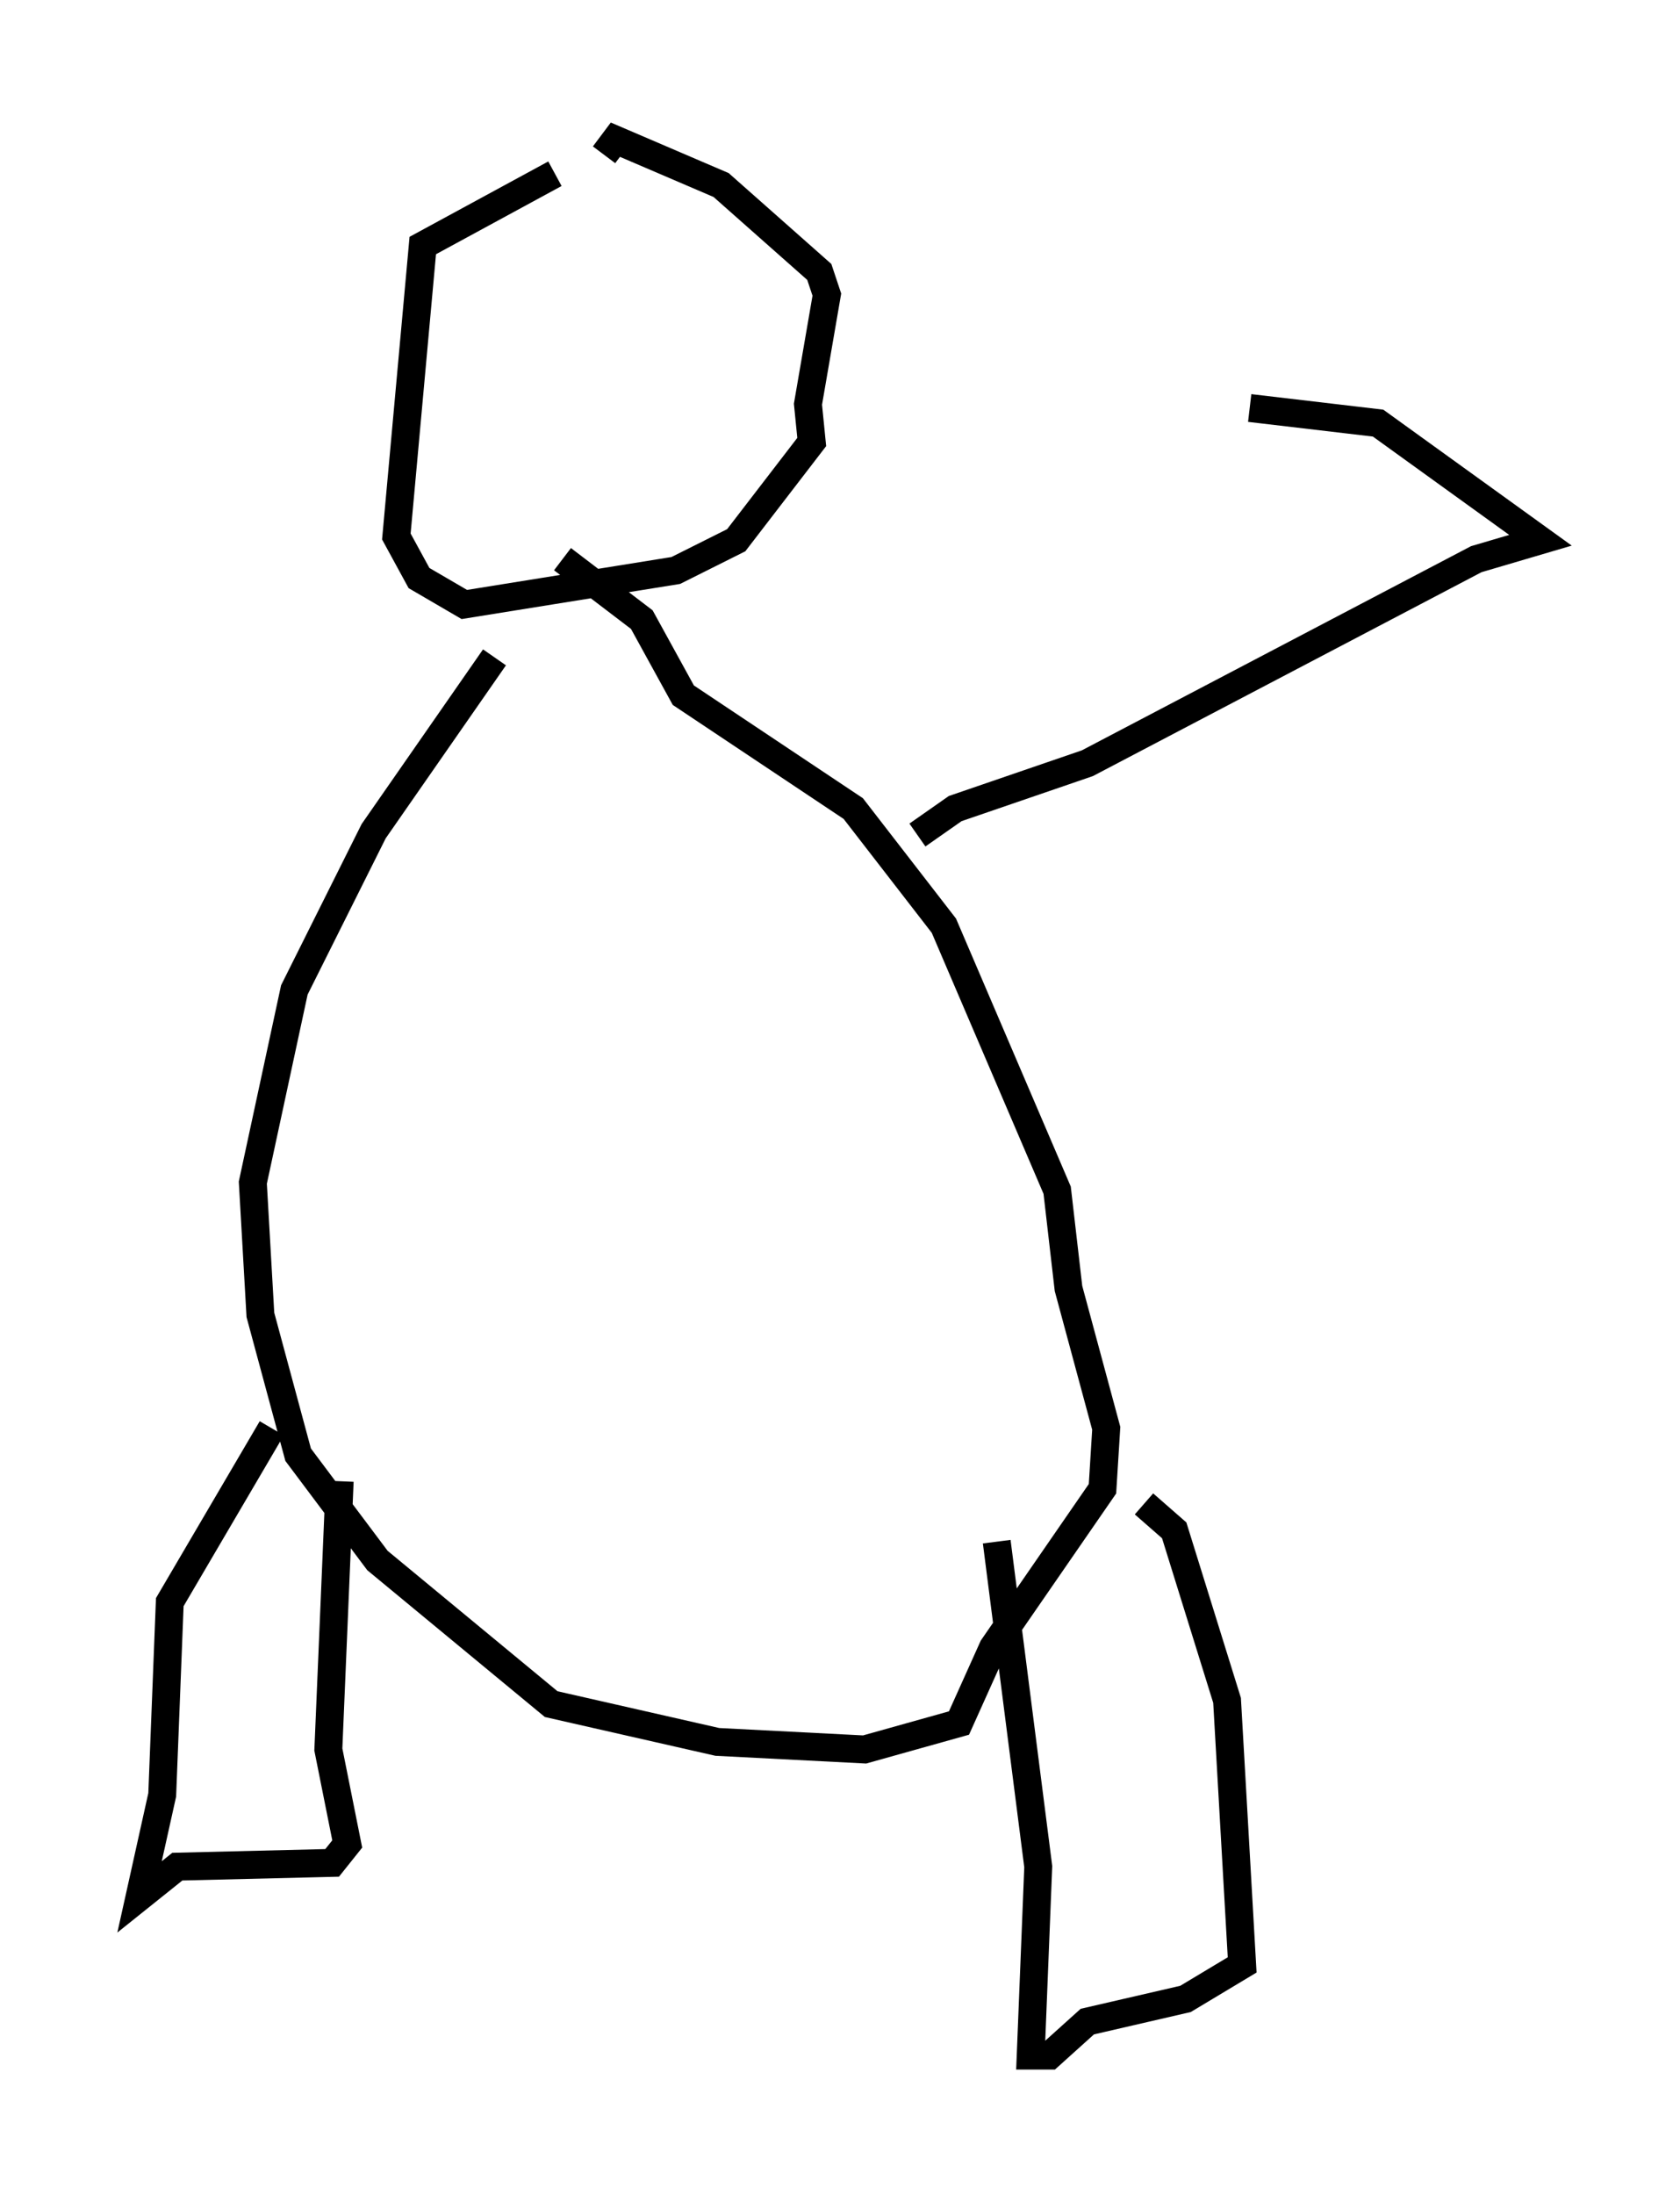 <?xml version="1.0" encoding="utf-8" ?>
<svg baseProfile="full" height="78.605" version="1.1" width="60.202" xmlns="http://www.w3.org/2000/svg" xmlns:ev="http://www.w3.org/2001/xml-events" xmlns:xlink="http://www.w3.org/1999/xlink"><defs /><rect fill="white" height="78.605" width="60.202" x="0" y="0" /><path d="M20.291, 20.697 m-2.571, 2.842 l-4.33, 6.225 -2.842, 5.683 l-1.488, 6.901 0.271, 4.736 l1.353, 5.007 2.842, 3.789 l6.225, 5.142 5.954, 1.353 l5.277, 0.271 3.383, -0.947 l1.218, -2.706 3.924, -5.683 l0.135, -2.165 -1.353, -5.007 l-0.406, -3.518 -4.059, -9.472 l-3.248, -4.195 -6.089, -4.059 l-1.488, -2.706 -2.842, -2.165 m-0.271, -13.802 l-4.736, 2.571 -0.947, 10.419 l0.812, 1.488 1.624, 0.947 l7.578, -1.218 2.165, -1.083 l2.706, -3.518 -0.135, -1.353 l0.677, -3.924 -0.271, -0.812 l-3.518, -3.112 -3.789, -1.624 l-0.406, 0.541 m-11.908, 45.602 l-3.654, 6.225 -0.271, 6.901 l-0.812, 3.654 1.353, -1.083 l5.548, -0.135 0.541, -0.677 l-0.677, -3.383 0.406, -9.607 m23.545, 2.165 l1.488, 11.637 -0.271, 6.766 l0.677, 0.0 1.353, -1.218 l3.518, -0.812 2.03, -1.218 l-0.541, -9.472 -1.894, -6.089 l-1.083, -0.947 m-8.119, -23.951 l1.353, -0.947 4.736, -1.624 l13.938, -7.307 2.3, -0.677 l-5.819, -4.195 -4.601, -0.541 " fill="none" stroke="black" stroke-width="1" /></svg>